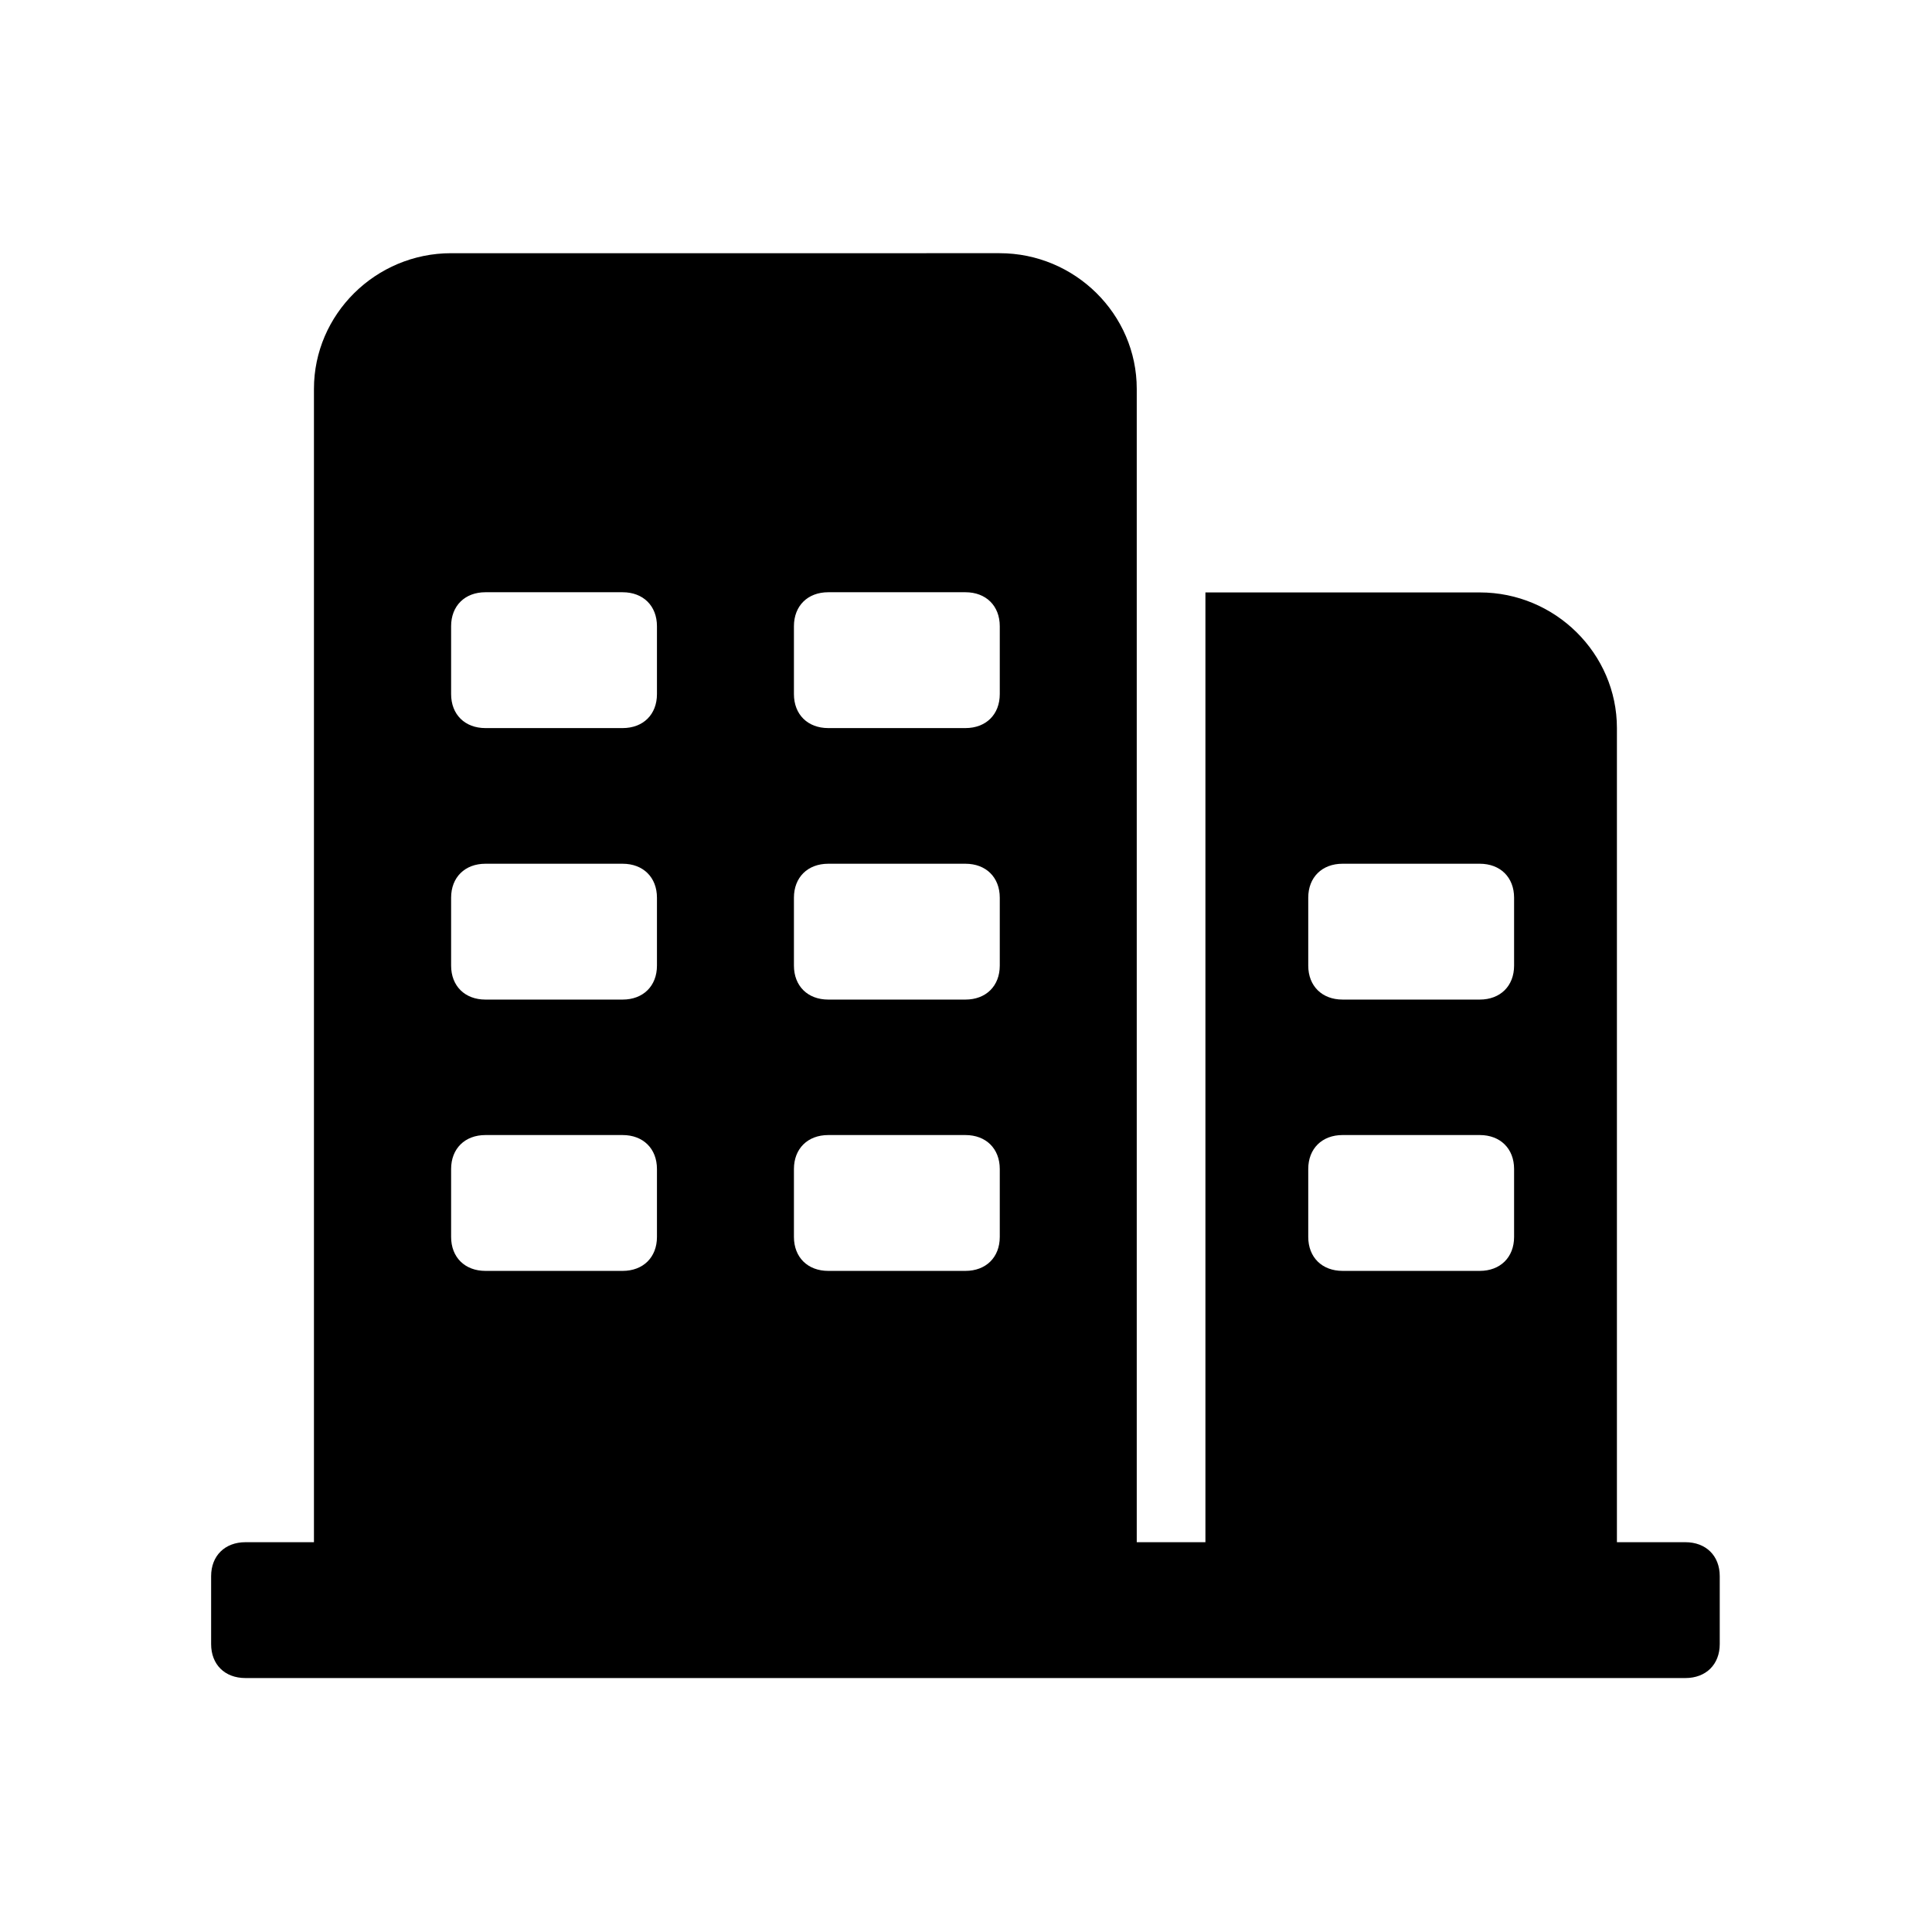 <?xml version="1.0" standalone="no"?><!DOCTYPE svg PUBLIC "-//W3C//DTD SVG 1.1//EN" "http://www.w3.org/Graphics/SVG/1.1/DTD/svg11.dtd"><svg t="1596167465555" class="icon" viewBox="0 0 1024 1024" version="1.1" xmlns="http://www.w3.org/2000/svg" p-id="19266" width="300" height="300" xmlns:xlink="http://www.w3.org/1999/xlink"><defs><style type="text/css"></style></defs><path d="M893.3 817.4H857V385.9c0-39.5-32.7-71.9-72.7-71.9H638.9v503.4h-36.4V206.1c0-39.5-32.7-71.9-72.7-71.9H239.1c-40 0-72.7 32.4-72.7 71.9v611.3h-36.3c-10.9 0-18.2 7.2-18.2 18v36c0 10.8 7.2 18 18.2 18h763.2c10.9 0 18.2-7.2 18.2-18v-36c0-10.8-7.3-18-18.2-18zM348.2 655.6c0 10.8-7.3 18-18.2 18h-72.7c-10.9 0-18.2-7.2-18.2-18v-36c0-10.8 7.3-18 18.2-18H330c10.9 0 18.2 7.2 18.2 18v36z m0-143.8c0 10.8-7.3 18-18.2 18h-72.7c-10.9 0-18.2-7.2-18.2-18v-36c0-10.8 7.3-18 18.2-18H330c10.9 0 18.2 7.2 18.2 18v36z m0-143.9c0 10.8-7.3 18-18.2 18h-72.7c-10.9 0-18.2-7.2-18.2-18v-36c0-10.8 7.3-18 18.2-18H330c10.9 0 18.2 7.2 18.2 18v36z m181.7 287.7c0 10.8-7.3 18-18.2 18H439c-10.9 0-18.2-7.2-18.2-18v-36c0-10.8 7.3-18 18.2-18h72.7c10.9 0 18.2 7.2 18.2 18v36z m0-143.8c0 10.8-7.3 18-18.2 18H439c-10.9 0-18.2-7.2-18.2-18v-36c0-10.8 7.3-18 18.2-18h72.7c10.9 0 18.2 7.2 18.2 18v36z m0-143.9c0 10.8-7.3 18-18.2 18H439c-10.9 0-18.2-7.2-18.2-18v-36c0-10.8 7.3-18 18.2-18h72.7c10.9 0 18.2 7.2 18.2 18v36z m272.6 287.7c0 10.8-7.3 18-18.2 18h-72.7c-10.9 0-18.2-7.2-18.2-18v-36c0-10.8 7.3-18 18.2-18h72.7c10.9 0 18.2 7.2 18.2 18v36z m0-143.8c0 10.8-7.3 18-18.2 18h-72.7c-10.9 0-18.2-7.2-18.2-18v-36c0-10.8 7.3-18 18.2-18h72.7c10.9 0 18.2 7.2 18.2 18v36z m0 0" p-id="19267"></path></svg>
